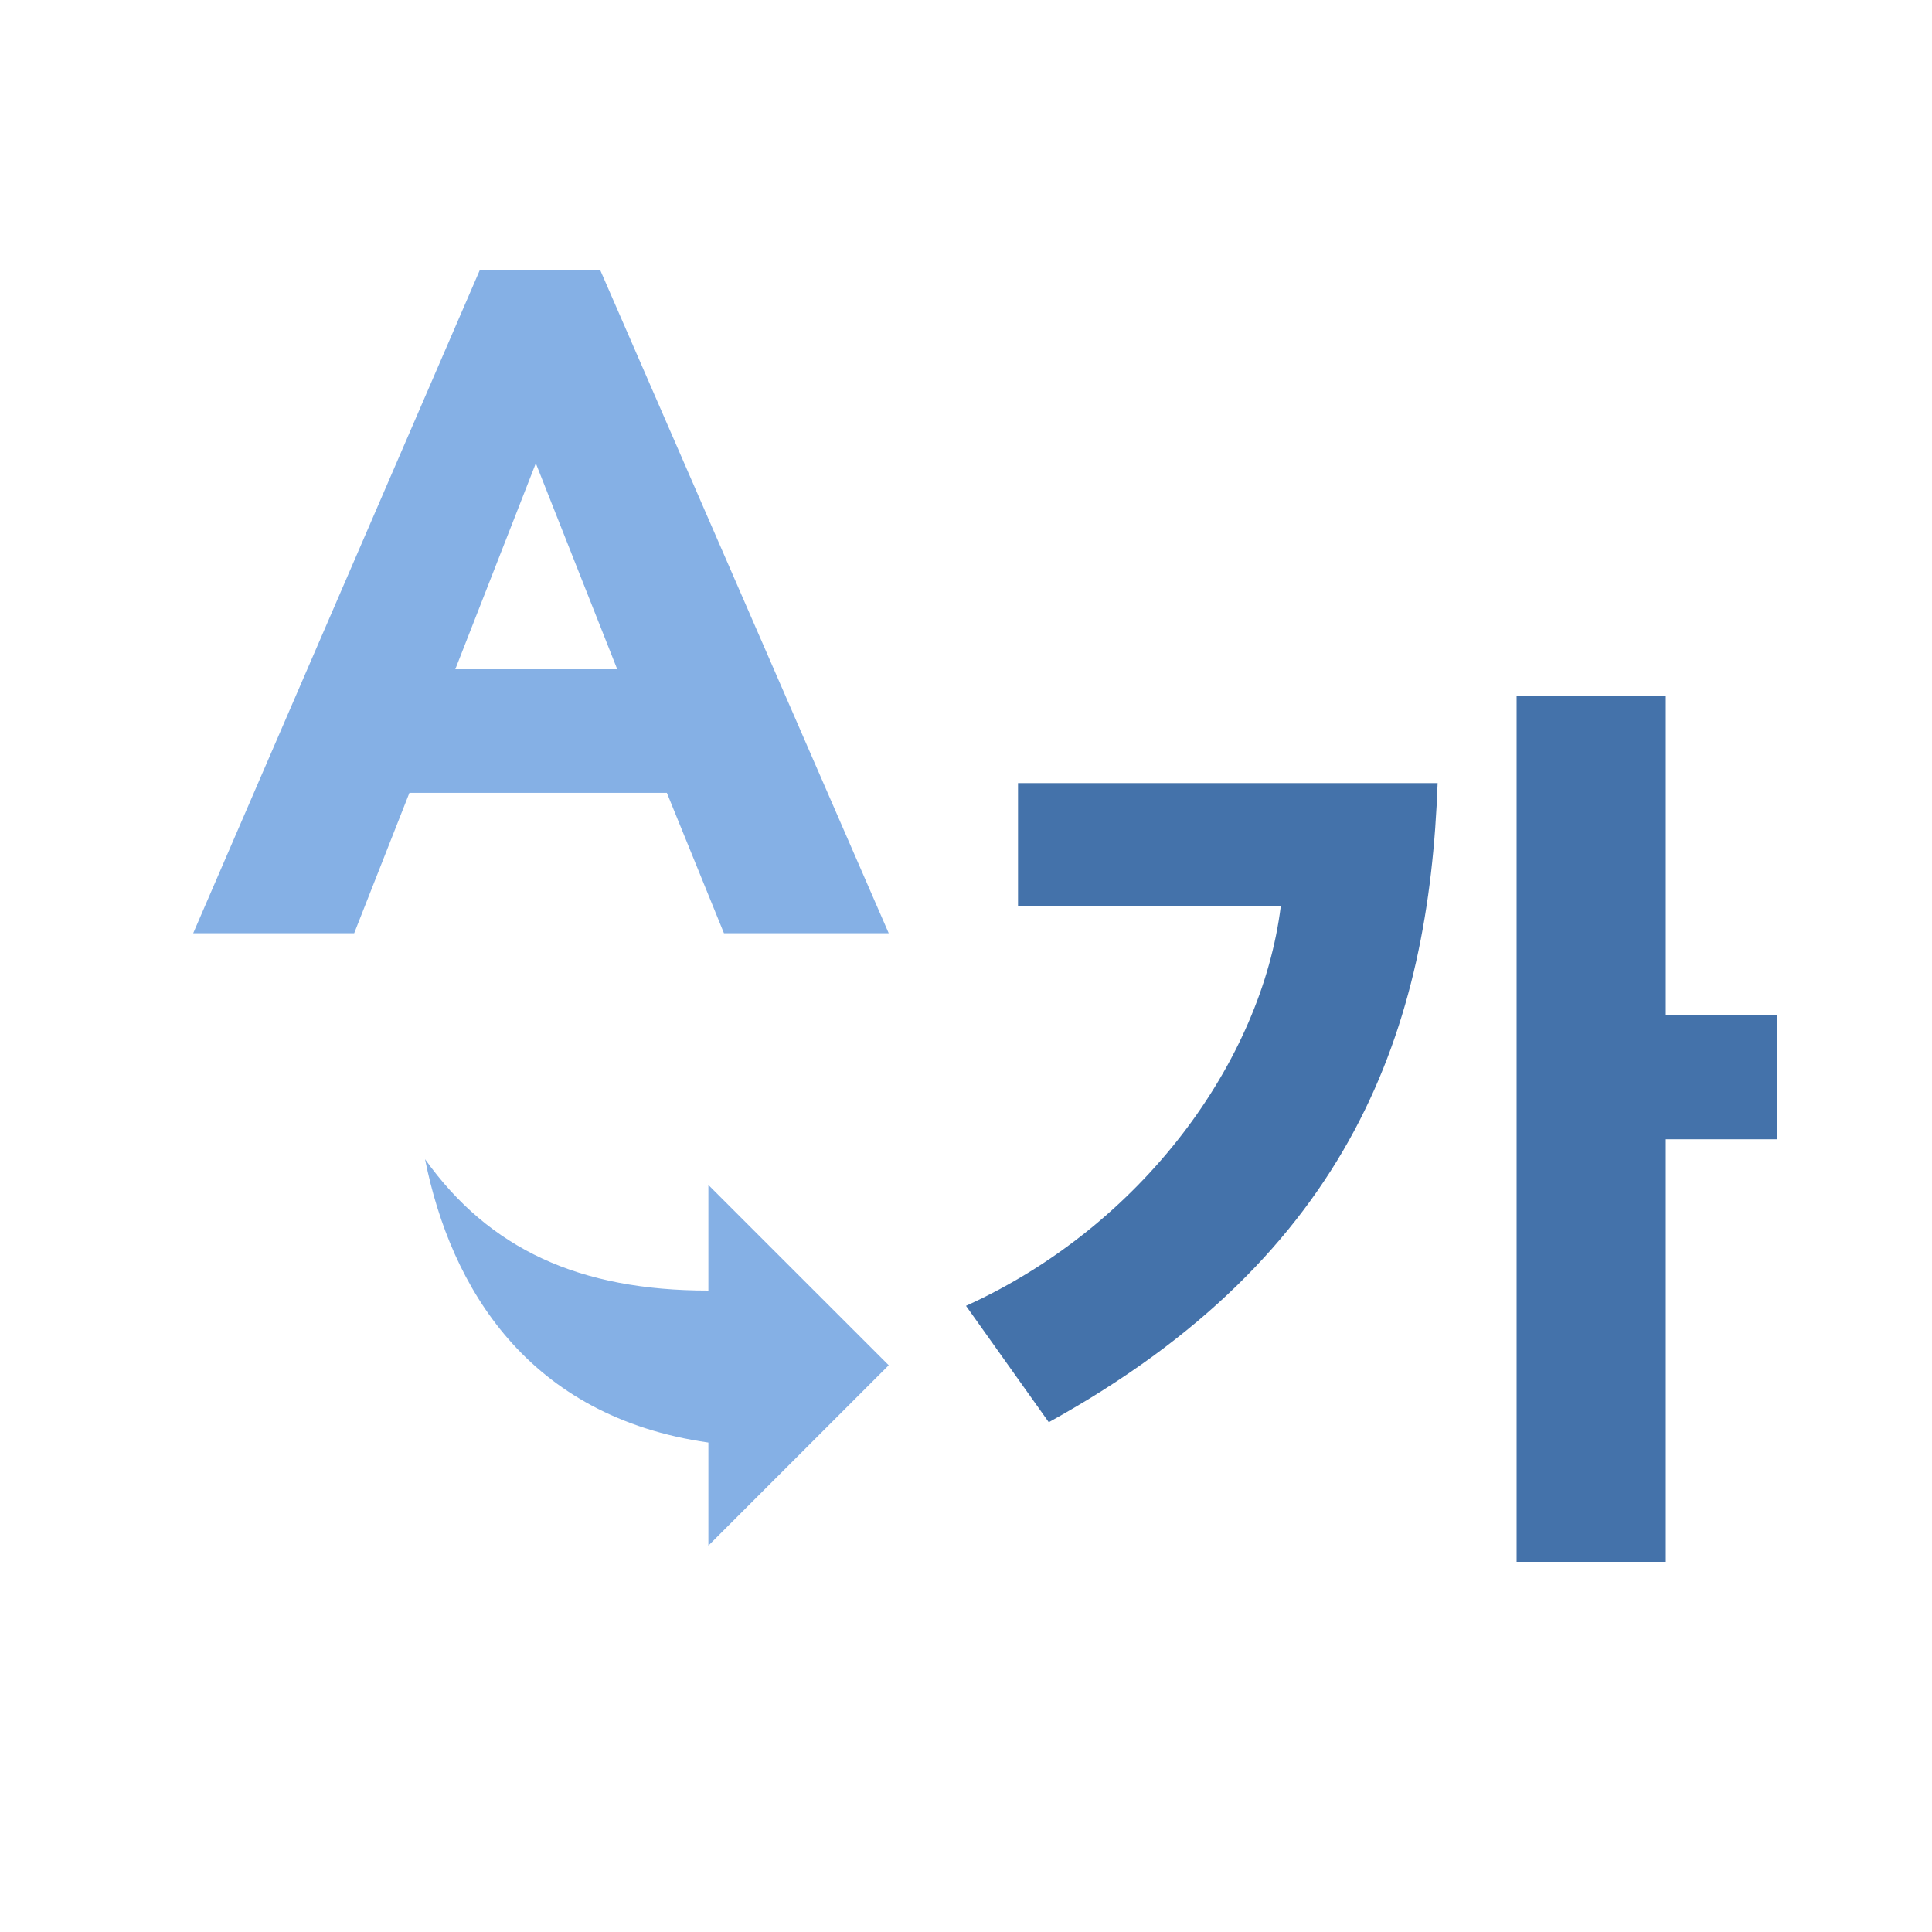 <svg xmlns="http://www.w3.org/2000/svg" width="50" height="50" viewBox="0 0 50 50">
    <g fill="none" fill-rule="evenodd">
        <path fill="#4472AA" d="M37.206 20.267c-.224 6.277-2.167 12.181-10.064 16.54L25 33.795c4.559-2.068 7.648-6.328 8.146-10.338h-6.8v-3.19h10.86zM46 29.484h-2.89V40.42h-3.86V18h3.86v8.27H46v3.214z"/>
        <path fill="#85B0E5" d="M12.413 7h3.125L23 24.152h-4.264l-1.478-3.634h-6.662l-1.43 3.634H5L12.413 7zm1.454 4.99l-2.084 5.33h4.191l-2.107-5.33zM18.333 37.333V40L23 35.333l-4.667-4.666V33.4C15 33.4 12.667 32.333 11 30c.667 3.333 2.667 6.667 7.333 7.333z"/>
        <path d="M0 0h50v50H0z"/>
    </g>
</svg>
